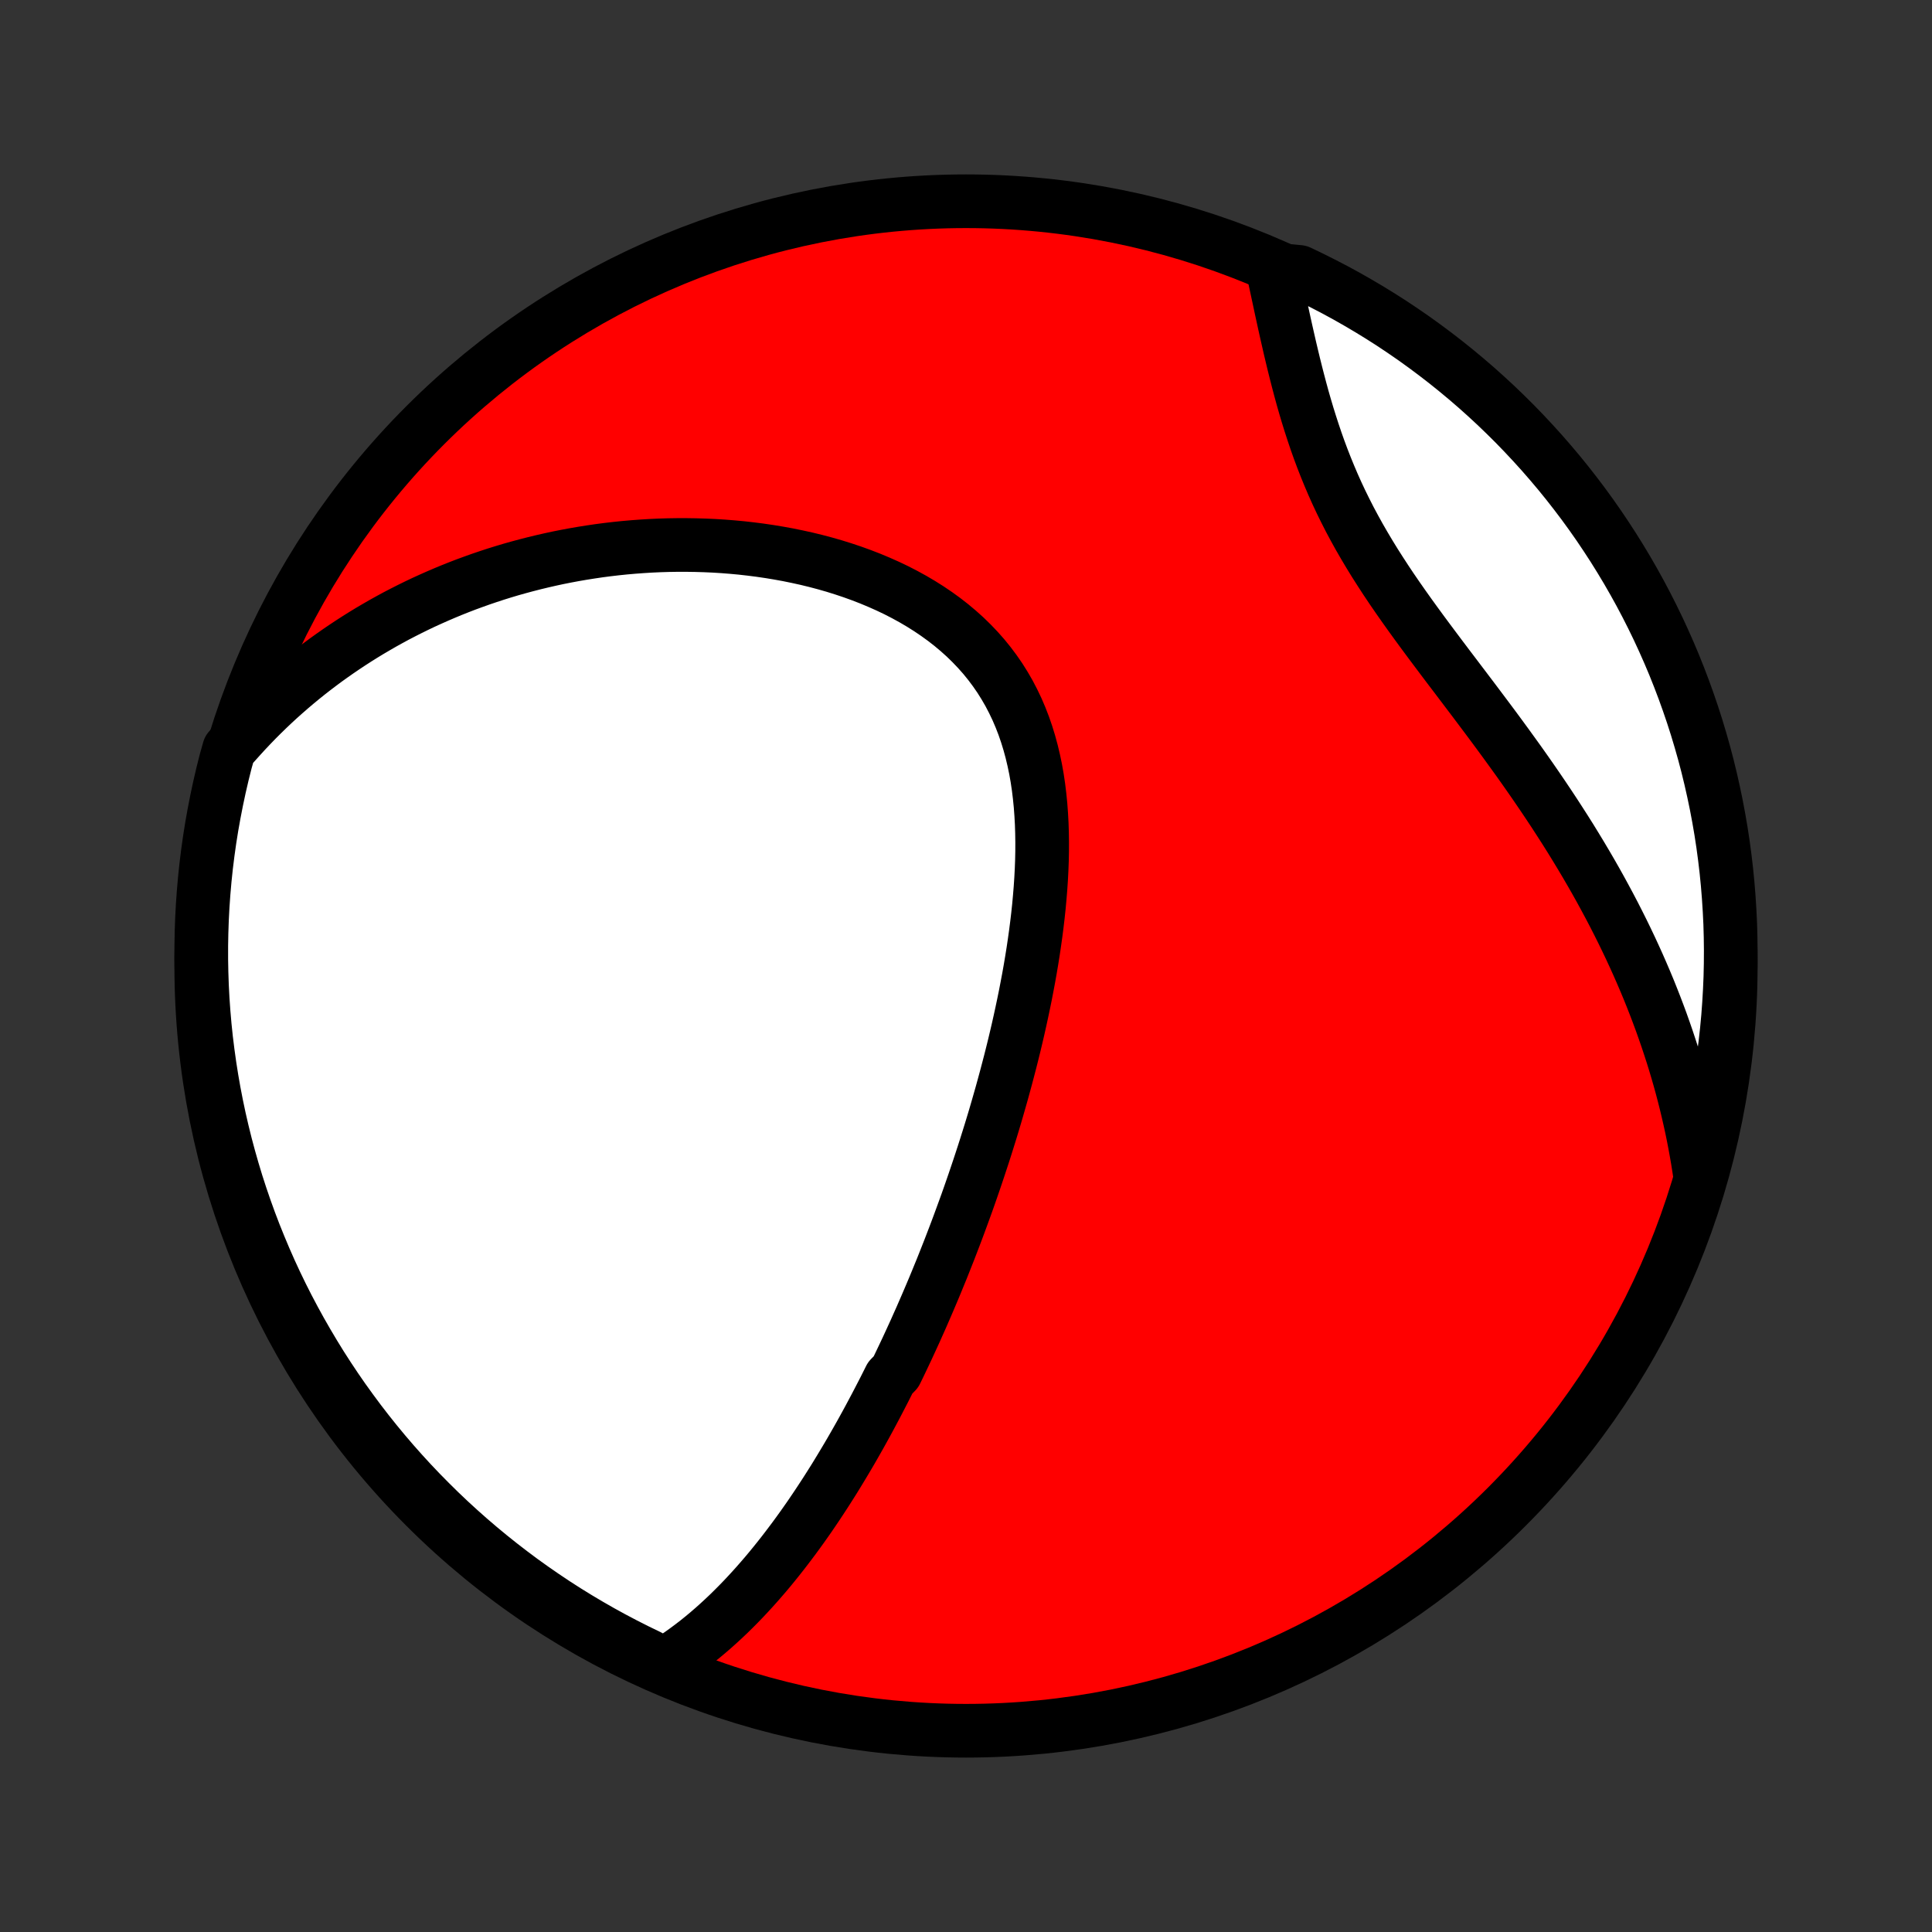 <?xml version="1.0" encoding="utf-8" standalone="no"?>
<!DOCTYPE svg PUBLIC "-//W3C//DTD SVG 1.1//EN"
  "http://www.w3.org/Graphics/SVG/1.1/DTD/svg11.dtd">
<!-- Created with matplotlib (http://matplotlib.org/) -->
<svg height="72pt" version="1.1" viewBox="0 0 72 72" width="72pt" xmlns="http://www.w3.org/2000/svg" xmlns:xlink="http://www.w3.org/1999/xlink">
 <rect x="0" y="0" width="72" height="72" fill="#333333" stroke="none"/>
 <defs>
  <style type="text/css">
*{stroke-linecap:butt;stroke-linejoin:round;}
  </style>
 </defs>
 <g id="figure_1">
  <g id="patch_1">
   <path d="
M0 72
L72 72
L72 0
L0 0
z
" style="fill:none;"/>
  </g>
  <g id="axes_1">
   <g id="PatchCollection_1">
    <defs>
     <path d="
M36 -7.5
C43.558 -7.5 50.808 -10.503 56.153 -15.848
C61.497 -21.192 64.5 -28.442 64.5 -36
C64.5 -43.558 61.497 -50.808 56.153 -56.153
C50.808 -61.497 43.558 -64.5 36 -64.5
C28.442 -64.5 21.192 -61.497 15.848 -56.153
C10.503 -50.808 7.5 -43.558 7.5 -36
C7.5 -28.442 10.503 -21.192 15.848 -15.848
C21.192 -10.503 28.442 -7.5 36 -7.5
z
" id="C0_0_a811fe30f3"/>
     <path d="
M24.654 -9.909
L24.887 -10.052
L25.115 -10.2
L25.338 -10.351
L25.556 -10.507
L25.77 -10.666
L25.98 -10.828
L26.185 -10.993
L26.386 -11.161
L26.584 -11.332
L26.777 -11.505
L26.967 -11.68
L27.154 -11.857
L27.337 -12.037
L27.517 -12.218
L27.694 -12.401
L27.867 -12.585
L28.038 -12.771
L28.206 -12.958
L28.371 -13.147
L28.534 -13.336
L28.694 -13.527
L28.851 -13.719
L29.006 -13.912
L29.159 -14.106
L29.309 -14.3
L29.457 -14.496
L29.604 -14.692
L29.748 -14.889
L29.89 -15.086
L30.03 -15.284
L30.169 -15.483
L30.305 -15.683
L30.44 -15.883
L30.573 -16.084
L30.705 -16.285
L30.835 -16.487
L30.963 -16.689
L31.091 -16.892
L31.216 -17.096
L31.34 -17.3
L31.463 -17.505
L31.585 -17.71
L31.706 -17.916
L31.825 -18.123
L31.943 -18.33
L32.06 -18.537
L32.176 -18.746
L32.291 -18.955
L32.405 -19.165
L32.517 -19.375
L32.629 -19.586
L32.74 -19.798
L32.85 -20.011
L32.96 -20.224
L33.068 -20.439
L33.176 -20.654
L33.388 -20.87
L33.494 -21.087
L33.598 -21.305
L33.702 -21.524
L33.806 -21.744
L33.908 -21.965
L34.01 -22.187
L34.112 -22.41
L34.212 -22.635
L34.313 -22.86
L34.412 -23.087
L34.511 -23.315
L34.61 -23.545
L34.708 -23.776
L34.806 -24.008
L34.903 -24.242
L34.999 -24.477
L35.096 -24.713
L35.191 -24.952
L35.286 -25.192
L35.381 -25.433
L35.475 -25.677
L35.569 -25.922
L35.662 -26.168
L35.755 -26.417
L35.847 -26.668
L35.939 -26.92
L36.031 -27.174
L36.122 -27.431
L36.212 -27.689
L36.302 -27.95
L36.391 -28.213
L36.48 -28.478
L36.568 -28.745
L36.656 -29.014
L36.743 -29.286
L36.829 -29.56
L36.915 -29.836
L37 -30.115
L37.084 -30.396
L37.167 -30.68
L37.249 -30.966
L37.331 -31.254
L37.411 -31.545
L37.491 -31.839
L37.569 -32.135
L37.647 -32.434
L37.723 -32.735
L37.798 -33.039
L37.871 -33.345
L37.943 -33.654
L38.013 -33.966
L38.081 -34.279
L38.148 -34.596
L38.213 -34.914
L38.275 -35.236
L38.336 -35.559
L38.394 -35.885
L38.449 -36.212
L38.502 -36.542
L38.551 -36.874
L38.598 -37.208
L38.641 -37.544
L38.681 -37.881
L38.717 -38.219
L38.748 -38.559
L38.776 -38.901
L38.799 -39.243
L38.817 -39.586
L38.83 -39.929
L38.837 -40.273
L38.838 -40.617
L38.833 -40.96
L38.822 -41.303
L38.803 -41.646
L38.778 -41.987
L38.744 -42.327
L38.703 -42.665
L38.653 -43.001
L38.594 -43.335
L38.525 -43.665
L38.447 -43.993
L38.359 -44.317
L38.261 -44.636
L38.152 -44.952
L38.032 -45.262
L37.901 -45.568
L37.758 -45.867
L37.605 -46.161
L37.439 -46.448
L37.263 -46.729
L37.074 -47.003
L36.875 -47.269
L36.664 -47.529
L36.442 -47.78
L36.21 -48.023
L35.968 -48.259
L35.715 -48.486
L35.454 -48.705
L35.183 -48.916
L34.904 -49.118
L34.617 -49.312
L34.322 -49.498
L34.021 -49.675
L33.713 -49.844
L33.4 -50.005
L33.081 -50.157
L32.757 -50.301
L32.429 -50.438
L32.098 -50.566
L31.763 -50.687
L31.425 -50.8
L31.085 -50.906
L30.743 -51.004
L30.399 -51.095
L30.054 -51.179
L29.708 -51.255
L29.361 -51.326
L29.014 -51.389
L28.668 -51.446
L28.321 -51.497
L27.975 -51.541
L27.63 -51.58
L27.285 -51.612
L26.942 -51.639
L26.6 -51.66
L26.26 -51.675
L25.921 -51.685
L25.584 -51.69
L25.249 -51.69
L24.916 -51.685
L24.584 -51.675
L24.255 -51.66
L23.929 -51.64
L23.604 -51.616
L23.282 -51.588
L22.962 -51.555
L22.645 -51.518
L22.33 -51.477
L22.018 -51.431
L21.708 -51.382
L21.401 -51.329
L21.096 -51.272
L20.794 -51.212
L20.494 -51.147
L20.197 -51.079
L19.903 -51.008
L19.611 -50.933
L19.321 -50.855
L19.034 -50.774
L18.75 -50.689
L18.468 -50.601
L18.188 -50.509
L17.911 -50.415
L17.637 -50.317
L17.364 -50.217
L17.094 -50.113
L16.826 -50.006
L16.561 -49.896
L16.298 -49.783
L16.037 -49.667
L15.778 -49.549
L15.522 -49.427
L15.268 -49.302
L15.015 -49.174
L14.765 -49.044
L14.518 -48.91
L14.271 -48.773
L14.028 -48.633
L13.786 -48.491
L13.546 -48.345
L13.308 -48.196
L13.072 -48.044
L12.838 -47.889
L12.606 -47.731
L12.376 -47.57
L12.147 -47.406
L11.921 -47.238
L11.696 -47.067
L11.473 -46.893
L11.253 -46.716
L11.034 -46.535
L10.816 -46.35
L10.601 -46.162
L10.387 -45.971
L10.176 -45.776
L9.966 -45.577
L9.758 -45.374
L9.552 -45.168
L9.348 -44.957
L9.146 -44.743
L8.946 -44.524
L8.747 -44.302
L8.537 -44.075
L8.408 -43.618
L8.288 -43.138
L8.176 -42.655
L8.073 -42.17
L7.978 -41.684
L7.891 -41.196
L7.813 -40.706
L7.744 -40.215
L7.683 -39.722
L7.631 -39.228
L7.588 -38.734
L7.553 -38.238
L7.527 -37.742
L7.51 -37.245
L7.501 -36.748
L7.501 -36.251
L7.51 -35.753
L7.527 -35.256
L7.553 -34.759
L7.588 -34.262
L7.631 -33.766
L7.683 -33.27
L7.744 -32.776
L7.813 -32.282
L7.891 -31.789
L7.977 -31.298
L8.072 -30.808
L8.175 -30.32
L8.287 -29.834
L8.407 -29.349
L8.536 -28.866
L8.673 -28.386
L8.818 -27.907
L8.972 -27.432
L9.134 -26.959
L9.304 -26.488
L9.482 -26.021
L9.669 -25.557
L9.863 -25.095
L10.065 -24.637
L10.275 -24.183
L10.493 -23.732
L10.719 -23.285
L10.953 -22.842
L11.194 -22.403
L11.443 -21.968
L11.699 -21.537
L11.962 -21.11
L12.233 -20.689
L12.511 -20.271
L12.796 -19.859
L13.089 -19.452
L13.388 -19.049
L13.694 -18.652
L14.007 -18.26
L14.327 -17.873
L14.653 -17.492
L14.986 -17.117
L15.325 -16.747
L15.671 -16.383
L16.023 -16.026
L16.38 -15.674
L16.744 -15.328
L17.114 -14.989
L17.489 -14.656
L17.87 -14.33
L18.257 -14.01
L18.649 -13.697
L19.046 -13.391
L19.448 -13.091
L19.856 -12.799
L20.268 -12.514
L20.685 -12.235
L21.107 -11.964
L21.533 -11.701
L21.964 -11.445
L22.399 -11.196
L22.838 -10.955
L23.282 -10.721
L23.729 -10.495
L24.179 -10.277
z
" id="C0_1_75f2c560e1"/>
     <path d="
M63.358 -28.183
L63.313 -28.483
L63.265 -28.784
L63.213 -29.084
L63.158 -29.384
L63.1 -29.684
L63.038 -29.985
L62.972 -30.285
L62.903 -30.585
L62.831 -30.886
L62.755 -31.187
L62.676 -31.488
L62.593 -31.789
L62.506 -32.091
L62.416 -32.393
L62.322 -32.696
L62.224 -32.998
L62.123 -33.302
L62.018 -33.605
L61.91 -33.91
L61.797 -34.215
L61.681 -34.52
L61.561 -34.826
L61.438 -35.132
L61.31 -35.439
L61.178 -35.747
L61.043 -36.055
L60.903 -36.364
L60.76 -36.673
L60.612 -36.984
L60.461 -37.294
L60.305 -37.606
L60.146 -37.918
L59.982 -38.231
L59.814 -38.544
L59.643 -38.858
L59.467 -39.173
L59.287 -39.488
L59.103 -39.804
L58.915 -40.12
L58.723 -40.437
L58.528 -40.754
L58.328 -41.072
L58.124 -41.39
L57.917 -41.709
L57.706 -42.028
L57.492 -42.347
L57.274 -42.667
L57.053 -42.987
L56.829 -43.307
L56.602 -43.628
L56.371 -43.948
L56.139 -44.269
L55.904 -44.59
L55.667 -44.911
L55.428 -45.232
L55.187 -45.553
L54.946 -45.874
L54.703 -46.195
L54.46 -46.516
L54.217 -46.837
L53.973 -47.158
L53.731 -47.479
L53.49 -47.8
L53.25 -48.121
L53.012 -48.442
L52.777 -48.763
L52.544 -49.085
L52.315 -49.407
L52.09 -49.728
L51.869 -50.05
L51.653 -50.373
L51.443 -50.696
L51.237 -51.019
L51.038 -51.343
L50.845 -51.667
L50.658 -51.991
L50.478 -52.316
L50.304 -52.641
L50.138 -52.967
L49.978 -53.292
L49.825 -53.618
L49.679 -53.944
L49.54 -54.27
L49.407 -54.595
L49.28 -54.92
L49.159 -55.245
L49.044 -55.569
L48.935 -55.892
L48.831 -56.213
L48.731 -56.534
L48.636 -56.853
L48.545 -57.171
L48.459 -57.486
L48.376 -57.8
L48.296 -58.112
L48.219 -58.421
L48.145 -58.728
L48.073 -59.032
L48.004 -59.334
L47.936 -59.633
L47.87 -59.929
L47.806 -60.222
L47.743 -60.511
L47.682 -60.798
L47.621 -61.081
L47.561 -61.361
L47.502 -61.637
L47.967 -61.91
L48.417 -61.866
L48.862 -61.653
L49.304 -61.432
L49.742 -61.204
L50.176 -60.968
L50.605 -60.724
L51.03 -60.473
L51.45 -60.215
L51.866 -59.949
L52.277 -59.675
L52.683 -59.395
L53.083 -59.107
L53.479 -58.812
L53.869 -58.511
L54.254 -58.202
L54.633 -57.887
L55.007 -57.565
L55.374 -57.237
L55.736 -56.902
L56.092 -56.56
L56.442 -56.213
L56.785 -55.859
L57.122 -55.499
L57.453 -55.134
L57.777 -54.762
L58.095 -54.385
L58.406 -54.002
L58.709 -53.614
L59.007 -53.22
L59.297 -52.821
L59.58 -52.417
L59.855 -52.008
L60.124 -51.594
L60.385 -51.175
L60.639 -50.752
L60.885 -50.324
L61.124 -49.892
L61.355 -49.455
L61.578 -49.015
L61.794 -48.57
L62.001 -48.122
L62.201 -47.67
L62.393 -47.215
L62.576 -46.756
L62.752 -46.293
L62.919 -45.828
L63.079 -45.359
L63.23 -44.888
L63.372 -44.414
L63.507 -43.938
L63.633 -43.459
L63.75 -42.978
L63.859 -42.494
L63.96 -42.009
L64.052 -41.522
L64.136 -41.033
L64.211 -40.543
L64.277 -40.051
L64.335 -39.558
L64.384 -39.064
L64.424 -38.569
L64.456 -38.073
L64.48 -37.577
L64.494 -37.08
L64.5 -36.583
L64.497 -36.086
L64.486 -35.588
L64.465 -35.091
L64.436 -34.594
L64.399 -34.097
L64.353 -33.601
L64.298 -33.106
L64.234 -32.612
L64.162 -32.118
L64.082 -31.626
L63.993 -31.135
L63.895 -30.646
L63.789 -30.158
L63.674 -29.672
L63.551 -29.188
z
" id="C0_2_d1cf29141e"/>
    </defs>
    <g clip-path="url(#p1bffca34e9)">
     <use style="fill:#ff0000;stroke:#000000;stroke-width:2.0;" x="0.0" xlink:href="#C0_0_a811fe30f3" y="72.0"/>
    </g>
    <g clip-path="url(#p1bffca34e9)">
     <use style="fill:#ffffff;stroke:#000000;stroke-width:2.0;" x="0.0" xlink:href="#C0_1_75f2c560e1" y="72.0"/>
    </g>
    <g clip-path="url(#p1bffca34e9)">
     <use style="fill:#ffffff;stroke:#000000;stroke-width:2.0;" x="0.0" xlink:href="#C0_2_d1cf29141e" y="72.0"/>
    </g>
   </g>
  </g>
 </g>
 <defs>
  <clipPath id="p1bffca34e9">
   <rect height="72.0" width="72.0" x="0.0" y="0.0"/>
  </clipPath>
 </defs>
</svg>
